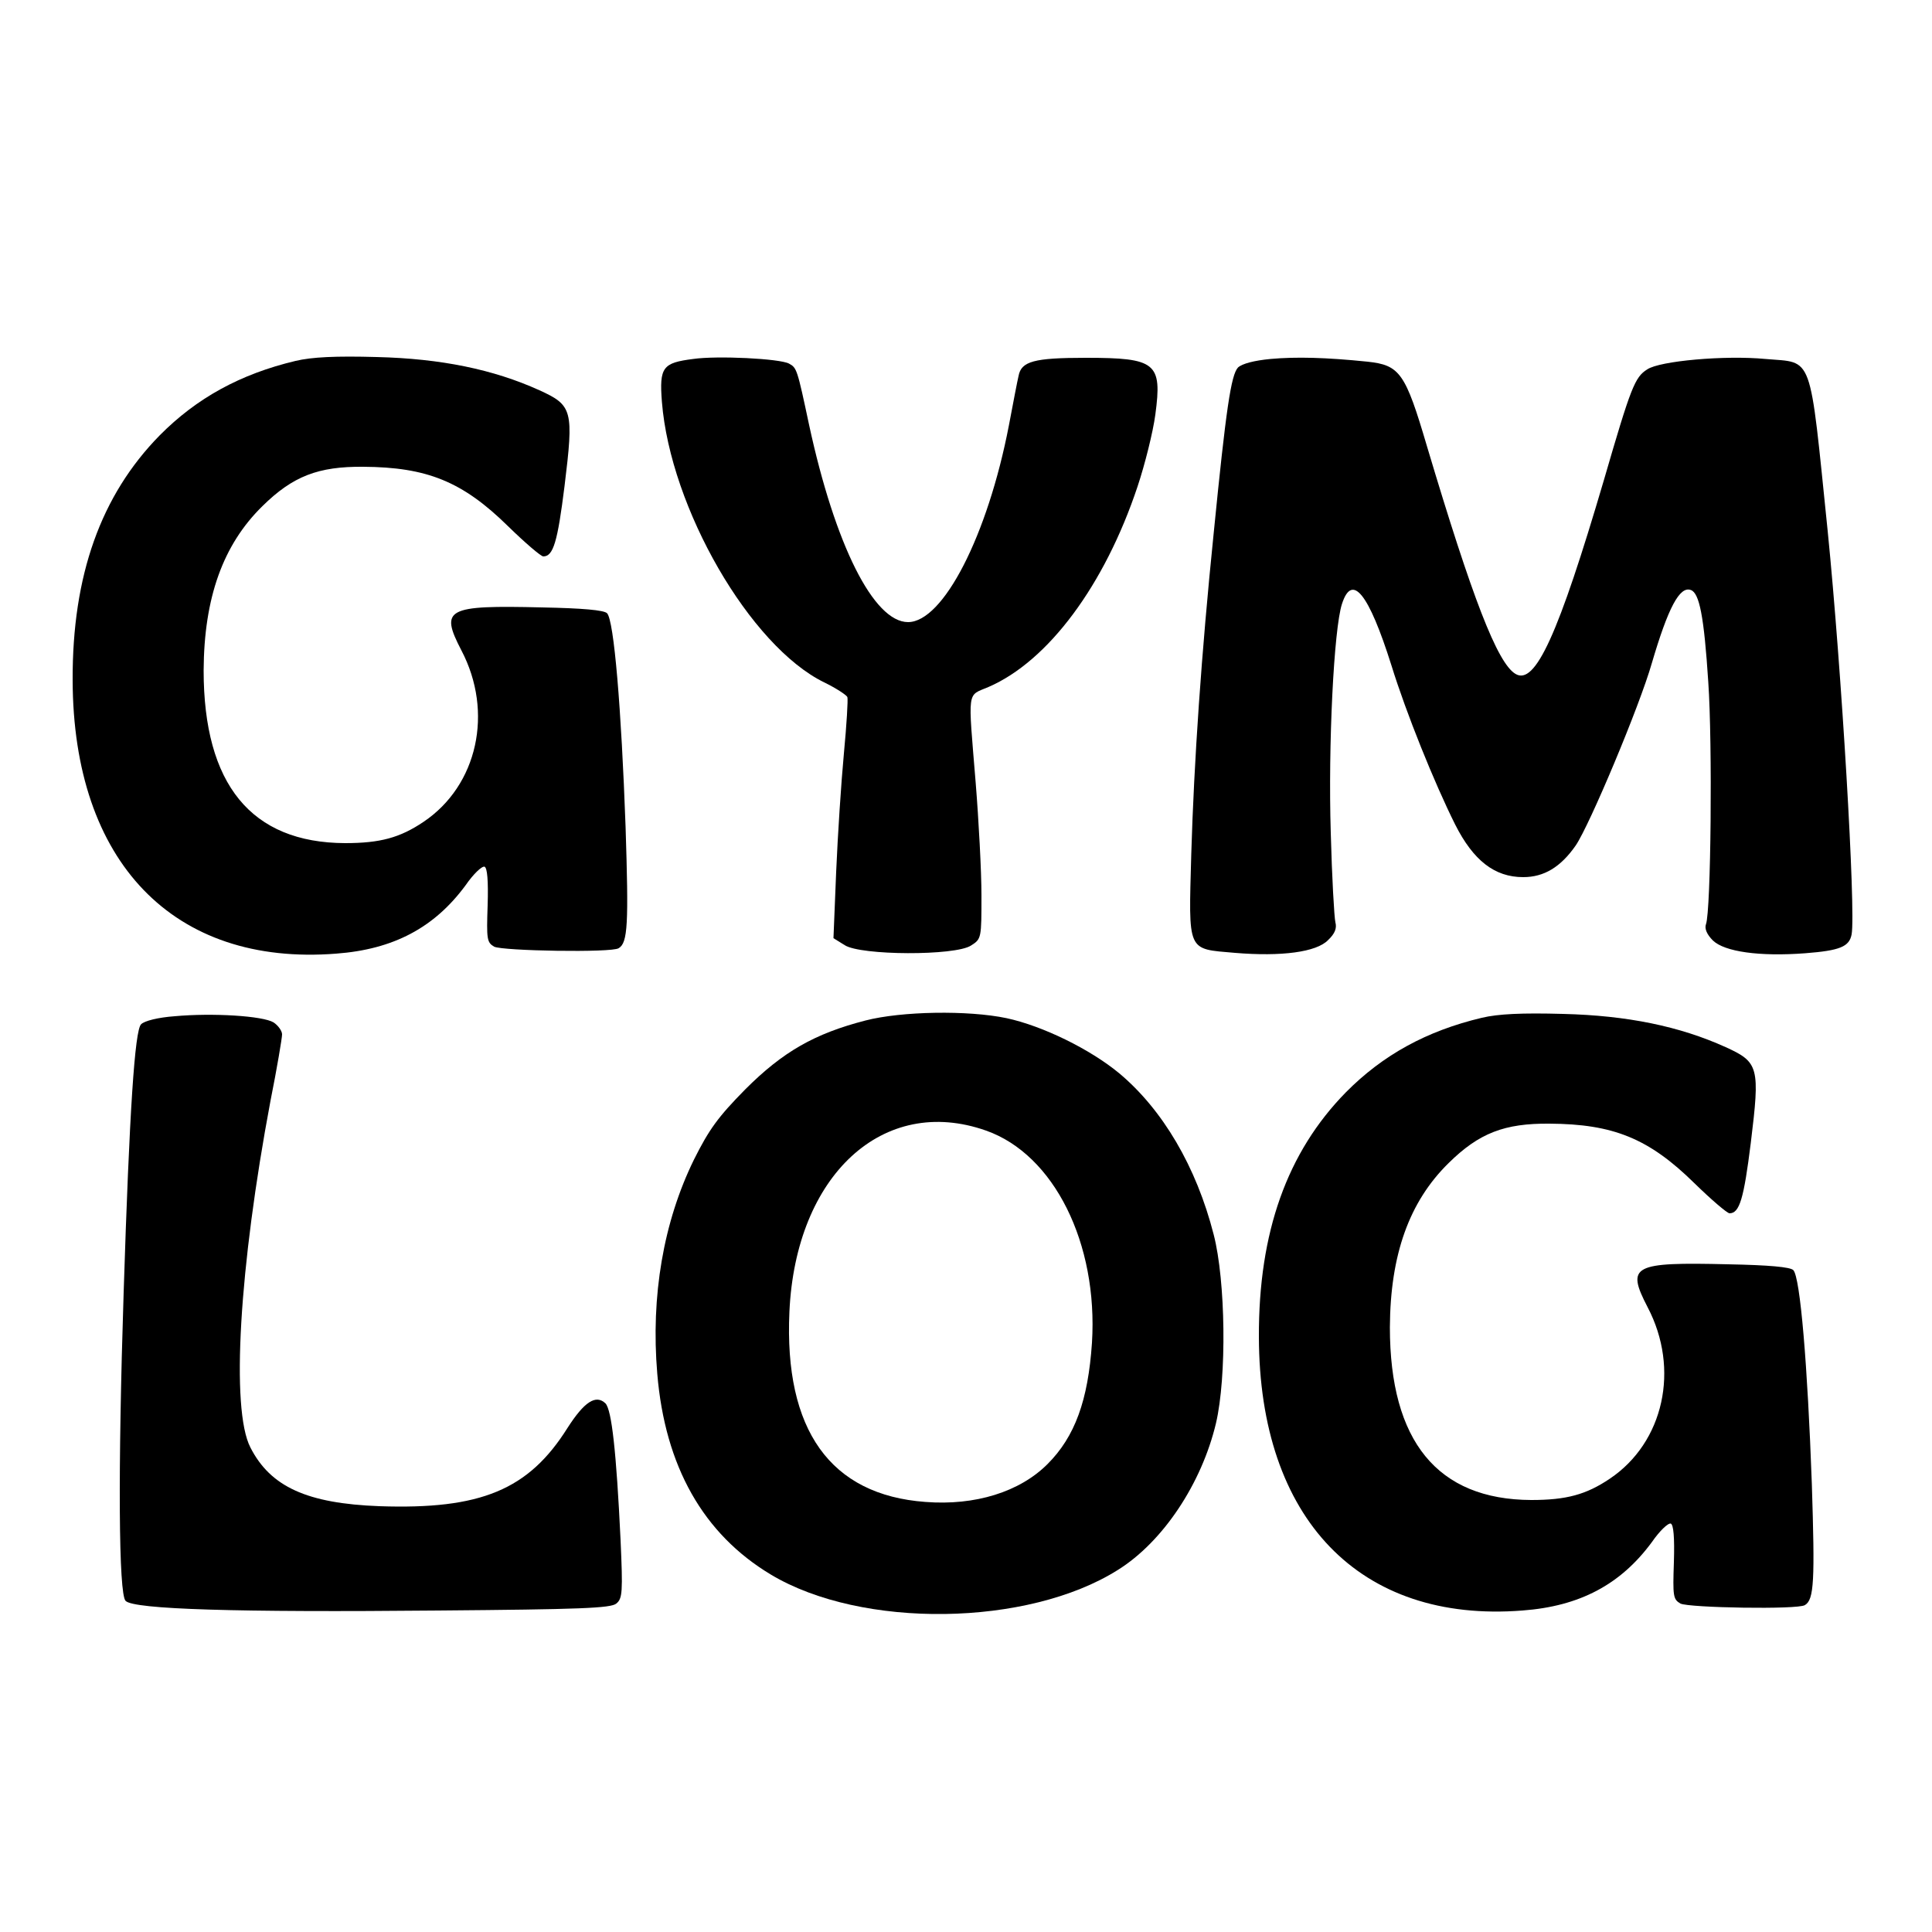 <?xml version="1.0" standalone="no"?>
<!DOCTYPE svg PUBLIC "-//W3C//DTD SVG 20010904//EN"
 "http://www.w3.org/TR/2001/REC-SVG-20010904/DTD/svg10.dtd">
<svg version="1.0" xmlns="http://www.w3.org/2000/svg"
 width="500pt" height="500pt" viewBox="0 0 500 500"
 preserveAspectRatio="xMidYMid meet">

<g transform="translate(0,500) scale(0.1,-0.1)"
fill="#000000" stroke="none">
<path d="M765 4066 c-143 -34 -256 -96 -352 -193 -152 -155 -226 -362 -225
-633 1 -471 261 -741 682 -708 148 11 254 67 335 177 20 29 42 50 49 48 7 -3
10 -35 8 -100 -3 -88 -2 -96 17 -107 22 -11 304 -16 322 -4 24 14 26 63 18
314 -11 306 -30 535 -48 553 -8 8 -63 13 -168 15 -248 6 -265 -3 -209 -111 84
-160 42 -350 -98 -444 -61 -41 -112 -55 -203 -55 -243 1 -366 152 -366 447 1
188 50 325 152 425 79 78 145 103 261 102 165 -1 257 -38 375 -154 44 -43 85
-78 91 -78 26 0 37 38 55 182 24 196 21 209 -65 248 -119 54 -255 82 -421 86
-106 3 -168 0 -210 -10z"/>
<path d="M1794 4071 c-79 -10 -88 -21 -81 -111 22 -275 228 -632 420 -726 31
-15 58 -33 60 -38 2 -6 -2 -72 -9 -146 -7 -74 -16 -212 -20 -306 l-7 -172 29
-18 c41 -27 286 -28 327 -1 27 17 27 19 27 130 0 61 -7 193 -15 292 -20 245
-23 223 33 247 155 67 301 264 386 519 19 57 40 141 46 186 18 134 2 147 -180
147 -134 0 -167 -9 -174 -47 -3 -12 -14 -70 -25 -128 -55 -285 -170 -509 -261
-509 -89 0 -189 200 -256 510 -31 146 -32 148 -52 159 -24 13 -186 21 -248 12z"/>
<path d="M3288 4071 c-42 -4 -73 -12 -84 -22 -18 -19 -31 -106 -63 -429 -32
-313 -51 -593 -58 -830 -7 -257 -12 -245 113 -256 121 -10 211 2 241 33 18 17
23 31 19 46 -3 12 -9 117 -12 232 -7 226 8 528 29 592 26 81 69 28 128 -159
38 -123 111 -304 165 -412 47 -93 102 -136 176 -136 54 0 97 26 136 82 36 53
165 360 197 472 42 143 72 200 101 189 22 -8 34 -68 45 -238 11 -158 7 -593
-6 -627 -4 -11 2 -26 18 -42 30 -29 120 -42 239 -33 90 7 114 17 120 49 11 62
-26 685 -62 1044 -48 467 -36 434 -161 445 -105 10 -274 -5 -306 -27 -32 -20
-42 -45 -112 -286 -118 -401 -178 -533 -229 -502 -47 28 -112 197 -229 589
-56 190 -70 210 -154 219 -107 11 -185 13 -251 7z"/>
<path d="M452 2370 c-42 -3 -79 -12 -87 -21 -16 -16 -30 -220 -45 -694 -15
-464 -13 -780 5 -798 21 -22 287 -30 810 -25 365 3 446 6 460 18 16 13 17 30
11 165 -11 229 -23 336 -39 353 -25 24 -55 4 -98 -63 -101 -161 -225 -212
-487 -203 -187 7 -282 50 -334 152 -51 99 -29 466 52 897 17 85 30 163 30 172
0 9 -10 23 -22 31 -28 17 -158 25 -256 16z"/>
<path d="M2240 2359 c-132 -34 -214 -81 -311 -178 -71 -72 -94 -104 -133 -182
-79 -161 -112 -353 -95 -554 20 -240 119 -415 294 -520 235 -141 665 -135 898
12 117 73 217 224 254 380 28 120 25 368 -6 488 -45 176 -132 323 -244 417
-76 63 -199 123 -292 143 -100 21 -272 18 -365 -6z m312 -285 c176 -62 290
-292 274 -549 -10 -149 -44 -243 -115 -314 -72 -72 -187 -108 -316 -98 -246
18 -366 186 -352 492 16 354 243 563 509 469z"/>
<path d="M3835 2366 c-143 -34 -256 -96 -352 -193 -152 -155 -226 -362 -225
-633 1 -471 261 -741 682 -708 148 11 254 67 335 177 20 29 42 50 49 48 7 -3
10 -35 8 -100 -3 -88 -2 -96 17 -107 22 -11 304 -16 322 -4 24 14 26 63 18
314 -11 306 -30 535 -48 553 -8 8 -63 13 -168 15 -248 6 -265 -3 -209 -111 84
-160 42 -350 -98 -444 -61 -41 -112 -55 -203 -55 -243 1 -366 152 -366 447 1
188 50 325 152 425 79 78 145 103 261 102 165 -1 257 -38 375 -154 44 -43 85
-78 91 -78 26 0 37 38 55 182 24 196 21 209 -65 248 -119 54 -255 82 -421 86
-106 3 -168 0 -210 -10z"/>
</g>
</svg>
